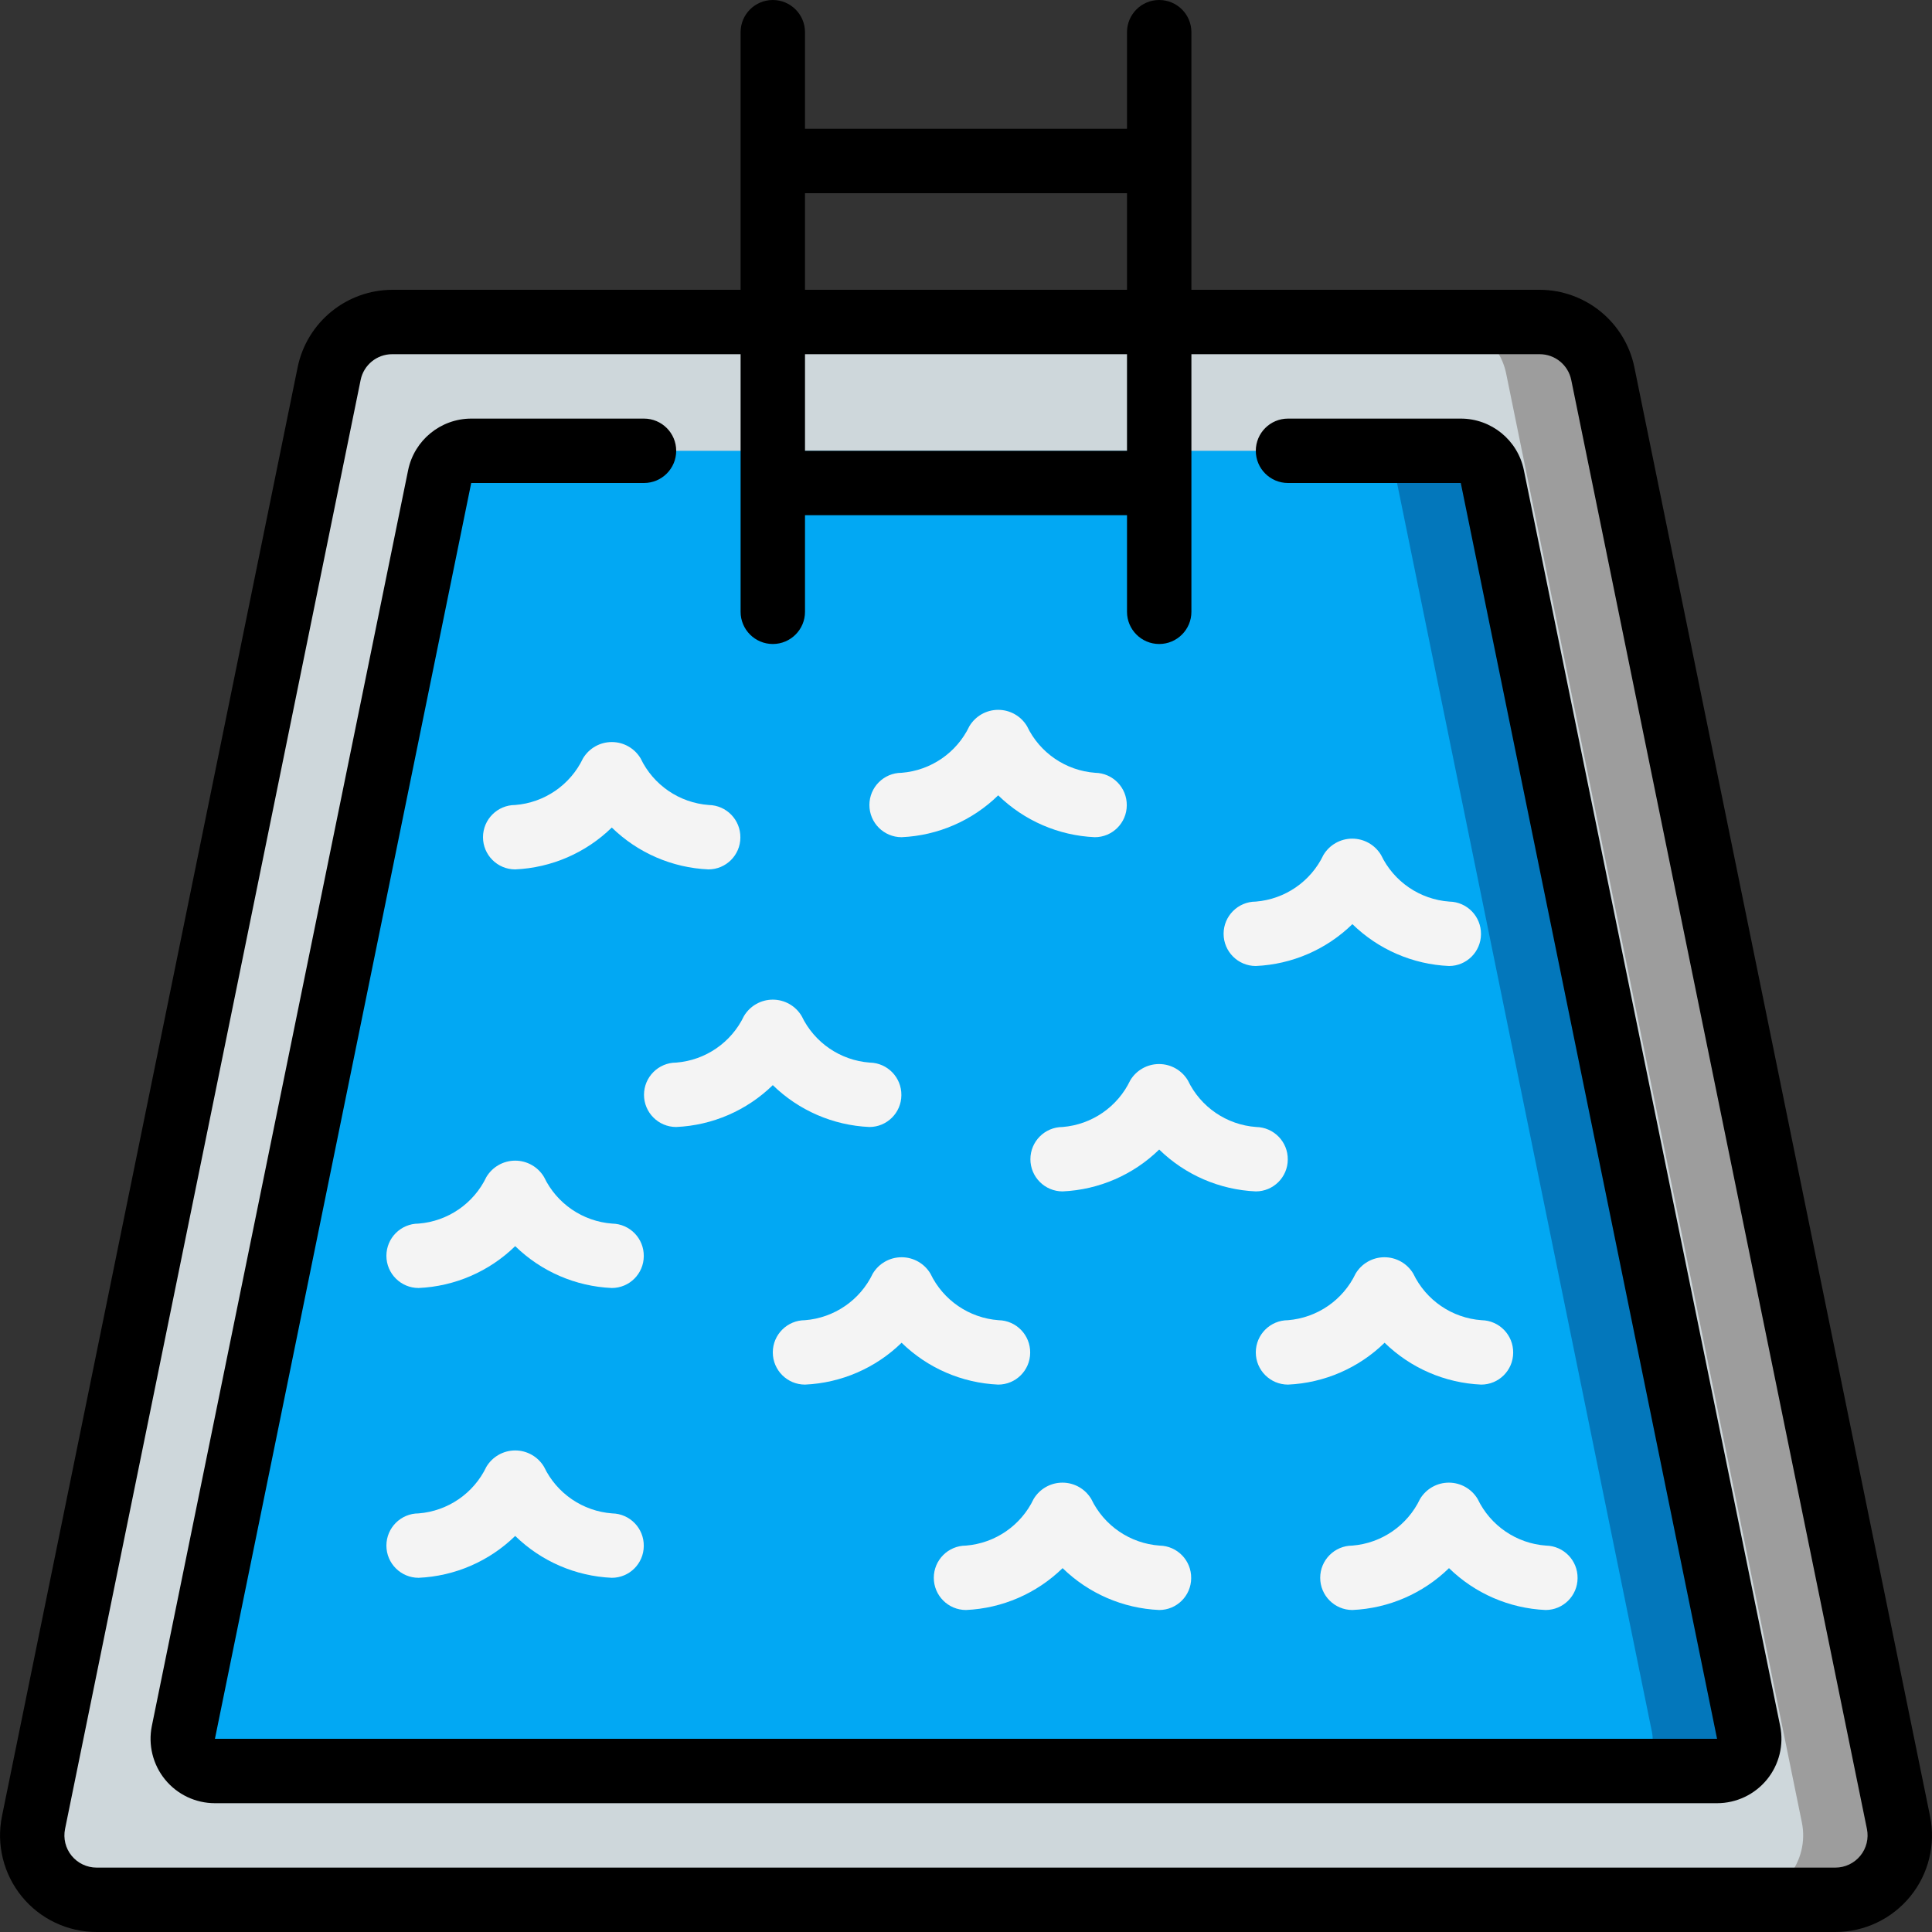 <svg height="512" viewBox="0 0 60 60" width="512" xmlns="http://www.w3.org/2000/svg"><rect x="0" y="0" width="60" height="60" fill="#333333" stroke="none"/><g id="Page-1" fill="none" fill-rule="evenodd"><g id="019---Swimming-Pool" fill-rule="nonzero"><path id="Shape" d="m57 59h-54c-.601 0-1.17-.27-1.549-.735s-.531-1.077-.411-1.665l9.184-45c.19-.931 1.009-1.6 1.96-1.6h35.632c.95 0 1.769.669 1.959 1.6l9.184 45c.12.588-.031 1.2-.41 1.665s-.948.735-1.549.735z" fill="#ced7db"/><path id="Shape" d="m58.959 56.6-9.184-45c-.19-.931-1.009-1.6-1.959-1.6h-3c.95 0 1.769.669 1.959 1.6l9.184 45c.12.588-.031 1.2-.41 1.665s-.948.735-1.549.735h3c.6-0 1.169-.27 1.549-.735s.53-1.076.41-1.665z" fill="#9d9d9d"/><path id="Shape" d="m40 14h5.366c.475-0.0.885.334.98.8l7.959 39c.06.294-.015.6-.205.833s-.474.368-.775.367h-46.65c-.3 0-.585-.135-.775-.367-.19-.233-.265-.538-.205-.833l7.959-39c.095-.466.505-.8.98-.8z" fill="#02a8f3"/><path id="Shape" d="m46.346 14.8c-.095-.466-.505-.8-.98-.8h-3c.475-0.0.885.334.98.8l7.959 39c.06.294-.015.6-.205.833s-.474.368-.775.367h3c.3 0.0.585-.135.775-.367s.265-.538.205-.833z" fill="#0377bb"/><g fill="#f4f4f4"><path id="Shape" d="m22 27c-1.126-.05-2.194-.513-3-1.3-.806.787-1.874 1.25-3 1.3-.552 0-1-.448-1-1s.448-1 1-1c.91-.072 1.712-.624 2.105-1.447.188-.315.528-.508.895-.508s.707.193.895.508c.395.827 1.203 1.379 2.117 1.447.55.01.988.462.981 1.012-.003.546-.447.988-.993.988z"/><path id="Shape" d="m34 26c-1.126-.05-2.194-.513-3-1.3-.806.787-1.874 1.25-3 1.3-.552 0-1-.448-1-1s.448-1 1-1c.91-.072 1.712-.624 2.105-1.447.188-.315.528-.508.895-.508s.707.193.895.508c.395.827 1.203 1.379 2.117 1.447.55.01.988.462.981 1.012-.003.546-.447.988-.993.988z"/><path id="Shape" d="m39 37c-1.126-.05-2.194-.513-3-1.3-.806.787-1.874 1.25-3 1.3-.552 0-1-.448-1-1s.448-1 1-1c.908-.074 1.708-.625 2.1-1.447.188-.315.528-.508.895-.508s.707.193.895.508c.396.828 1.206 1.381 2.122 1.447.55.01.988.462.981 1.012-.003.546-.447.988-.993.988z"/><path id="Shape" d="m48 50c-1.126-.05-2.194-.513-3-1.3-.806.787-1.874 1.25-3 1.3-.552 0-1-.448-1-1s.448-1 1-1c.908-.074 1.708-.625 2.1-1.447.188-.315.528-.508.895-.508s.707.193.895.508c.396.828 1.206 1.381 2.122 1.447.55.01.988.462.981 1.012-.003.546-.447.988-.993.988z"/><path id="Shape" d="m19 49c-1.126-.05-2.194-.513-3-1.3-.806.787-1.874 1.25-3 1.3-.552 0-1-.448-1-1s.448-1 1-1c.91-.072 1.712-.624 2.105-1.447.188-.315.528-.508.895-.508s.707.193.895.508c.395.827 1.203 1.379 2.117 1.447.55.01.988.462.981 1.012-.003.546-.447.988-.993.988z"/><path id="Shape" d="m46 43c-1.126-.05-2.194-.513-3-1.3-.806.787-1.874 1.25-3 1.3-.552 0-1-.448-1-1s.448-1 1-1c.908-.074 1.708-.625 2.1-1.447.188-.315.528-.508.895-.508s.707.193.895.508c.396.828 1.206 1.381 2.122 1.447.55.01.988.462.981 1.012-.003.546-.447.988-.993.988z"/><path id="Shape" d="m19 40c-1.126-.05-2.194-.513-3-1.3-.806.787-1.874 1.25-3 1.3-.552 0-1-.448-1-1s.448-1 1-1c.91-.072 1.712-.624 2.105-1.447.188-.315.528-.508.895-.508s.707.193.895.508c.395.827 1.203 1.379 2.117 1.447.55.01.988.462.981 1.012-.003.546-.447.988-.993.988z"/><path id="Shape" d="m27 35c-1.126-.05-2.194-.513-3-1.3-.806.787-1.874 1.25-3 1.3-.552 0-1-.448-1-1s.448-1 1-1c.91-.072 1.712-.624 2.105-1.447.188-.315.528-.508.895-.508s.707.193.895.508c.395.827 1.203 1.379 2.117 1.447.55.01.988.462.981 1.012-.003.546-.447.988-.993.988z"/><path id="Shape" d="m45 30c-1.126-.05-2.194-.513-3-1.3-.806.787-1.874 1.25-3 1.3-.552 0-1-.448-1-1s.448-1 1-1c.908-.074 1.708-.625 2.1-1.447.188-.315.528-.508.895-.508s.707.193.895.508c.396.828 1.206 1.381 2.122 1.447.55.01.988.462.981 1.012-.003.546-.447.988-.993.988z"/><path id="Shape" d="m31 43c-1.126-.05-2.194-.513-3-1.3-.806.787-1.874 1.25-3 1.3-.552 0-1-.448-1-1s.448-1 1-1c.91-.072 1.712-.624 2.105-1.447.188-.315.528-.508.895-.508s.707.193.895.508c.395.827 1.203 1.379 2.117 1.447.55.01.988.462.981 1.012-.003.546-.447.988-.993.988z"/><path id="Shape" d="m36 50c-1.126-.05-2.194-.513-3-1.3-.806.787-1.874 1.25-3 1.3-.552 0-1-.448-1-1s.448-1 1-1c.908-.074 1.708-.625 2.1-1.447.188-.315.528-.508.895-.508s.707.193.895.508c.396.828 1.206 1.381 2.122 1.447.55.01.988.462.981 1.012-.003.546-.447.988-.993.988z"/></g><path id="Shape" d="m3 60h54c.901-0 1.754-.405 2.324-1.103.57-.698.796-1.615.615-2.497l-9.183-45c-.289-1.395-1.516-2.397-2.941-2.4h-10.815v-8c0-.552-.448-1-1-1s-1 .448-1 1v3h-10v-3c0-.552-.448-1-1-1s-1 .448-1 1v8h-10.815c-1.424.004-2.651 1.005-2.94 2.4l-9.183 45c-.18.882.046 1.799.615 2.497s1.422 1.103 2.323 1.103zm22-54h10v3h-10zm10 8h-10v-3h10zm-23.8-2.2c.095-.466.505-.801.981-.8h10.819v8c0 .552.448 1 1 1s1-.448 1-1v-3h10v3c0 .552.448 1 1 1s1-.448 1-1v-8h10.815c.476-.001.886.334.981.8l9.183 45c.06.294-.015.6-.205.832-.19.233-.474.368-.774.368h-54c-.3 0-.585-.135-.775-.367-.19-.233-.265-.538-.205-.833z" fill="#000"/><path id="Shape" d="m6.675 56h46.65c.6-0 1.169-.27 1.549-.735s.53-1.076.41-1.665l-7.959-39c-.19-.931-1.009-1.6-1.959-1.6h-5.366c-.552 0-1 .448-1 1s.448 1 1 1h5.366l7.959 39h-46.65l7.959-39h5.366c.552 0 1-.448 1-1s-.448-1-1-1h-5.366c-.949.002-1.767.67-1.959 1.6l-7.959 39c-.12.588.031 1.2.41 1.665s.948.735 1.549.735z" fill="#000"/></g></g></svg>